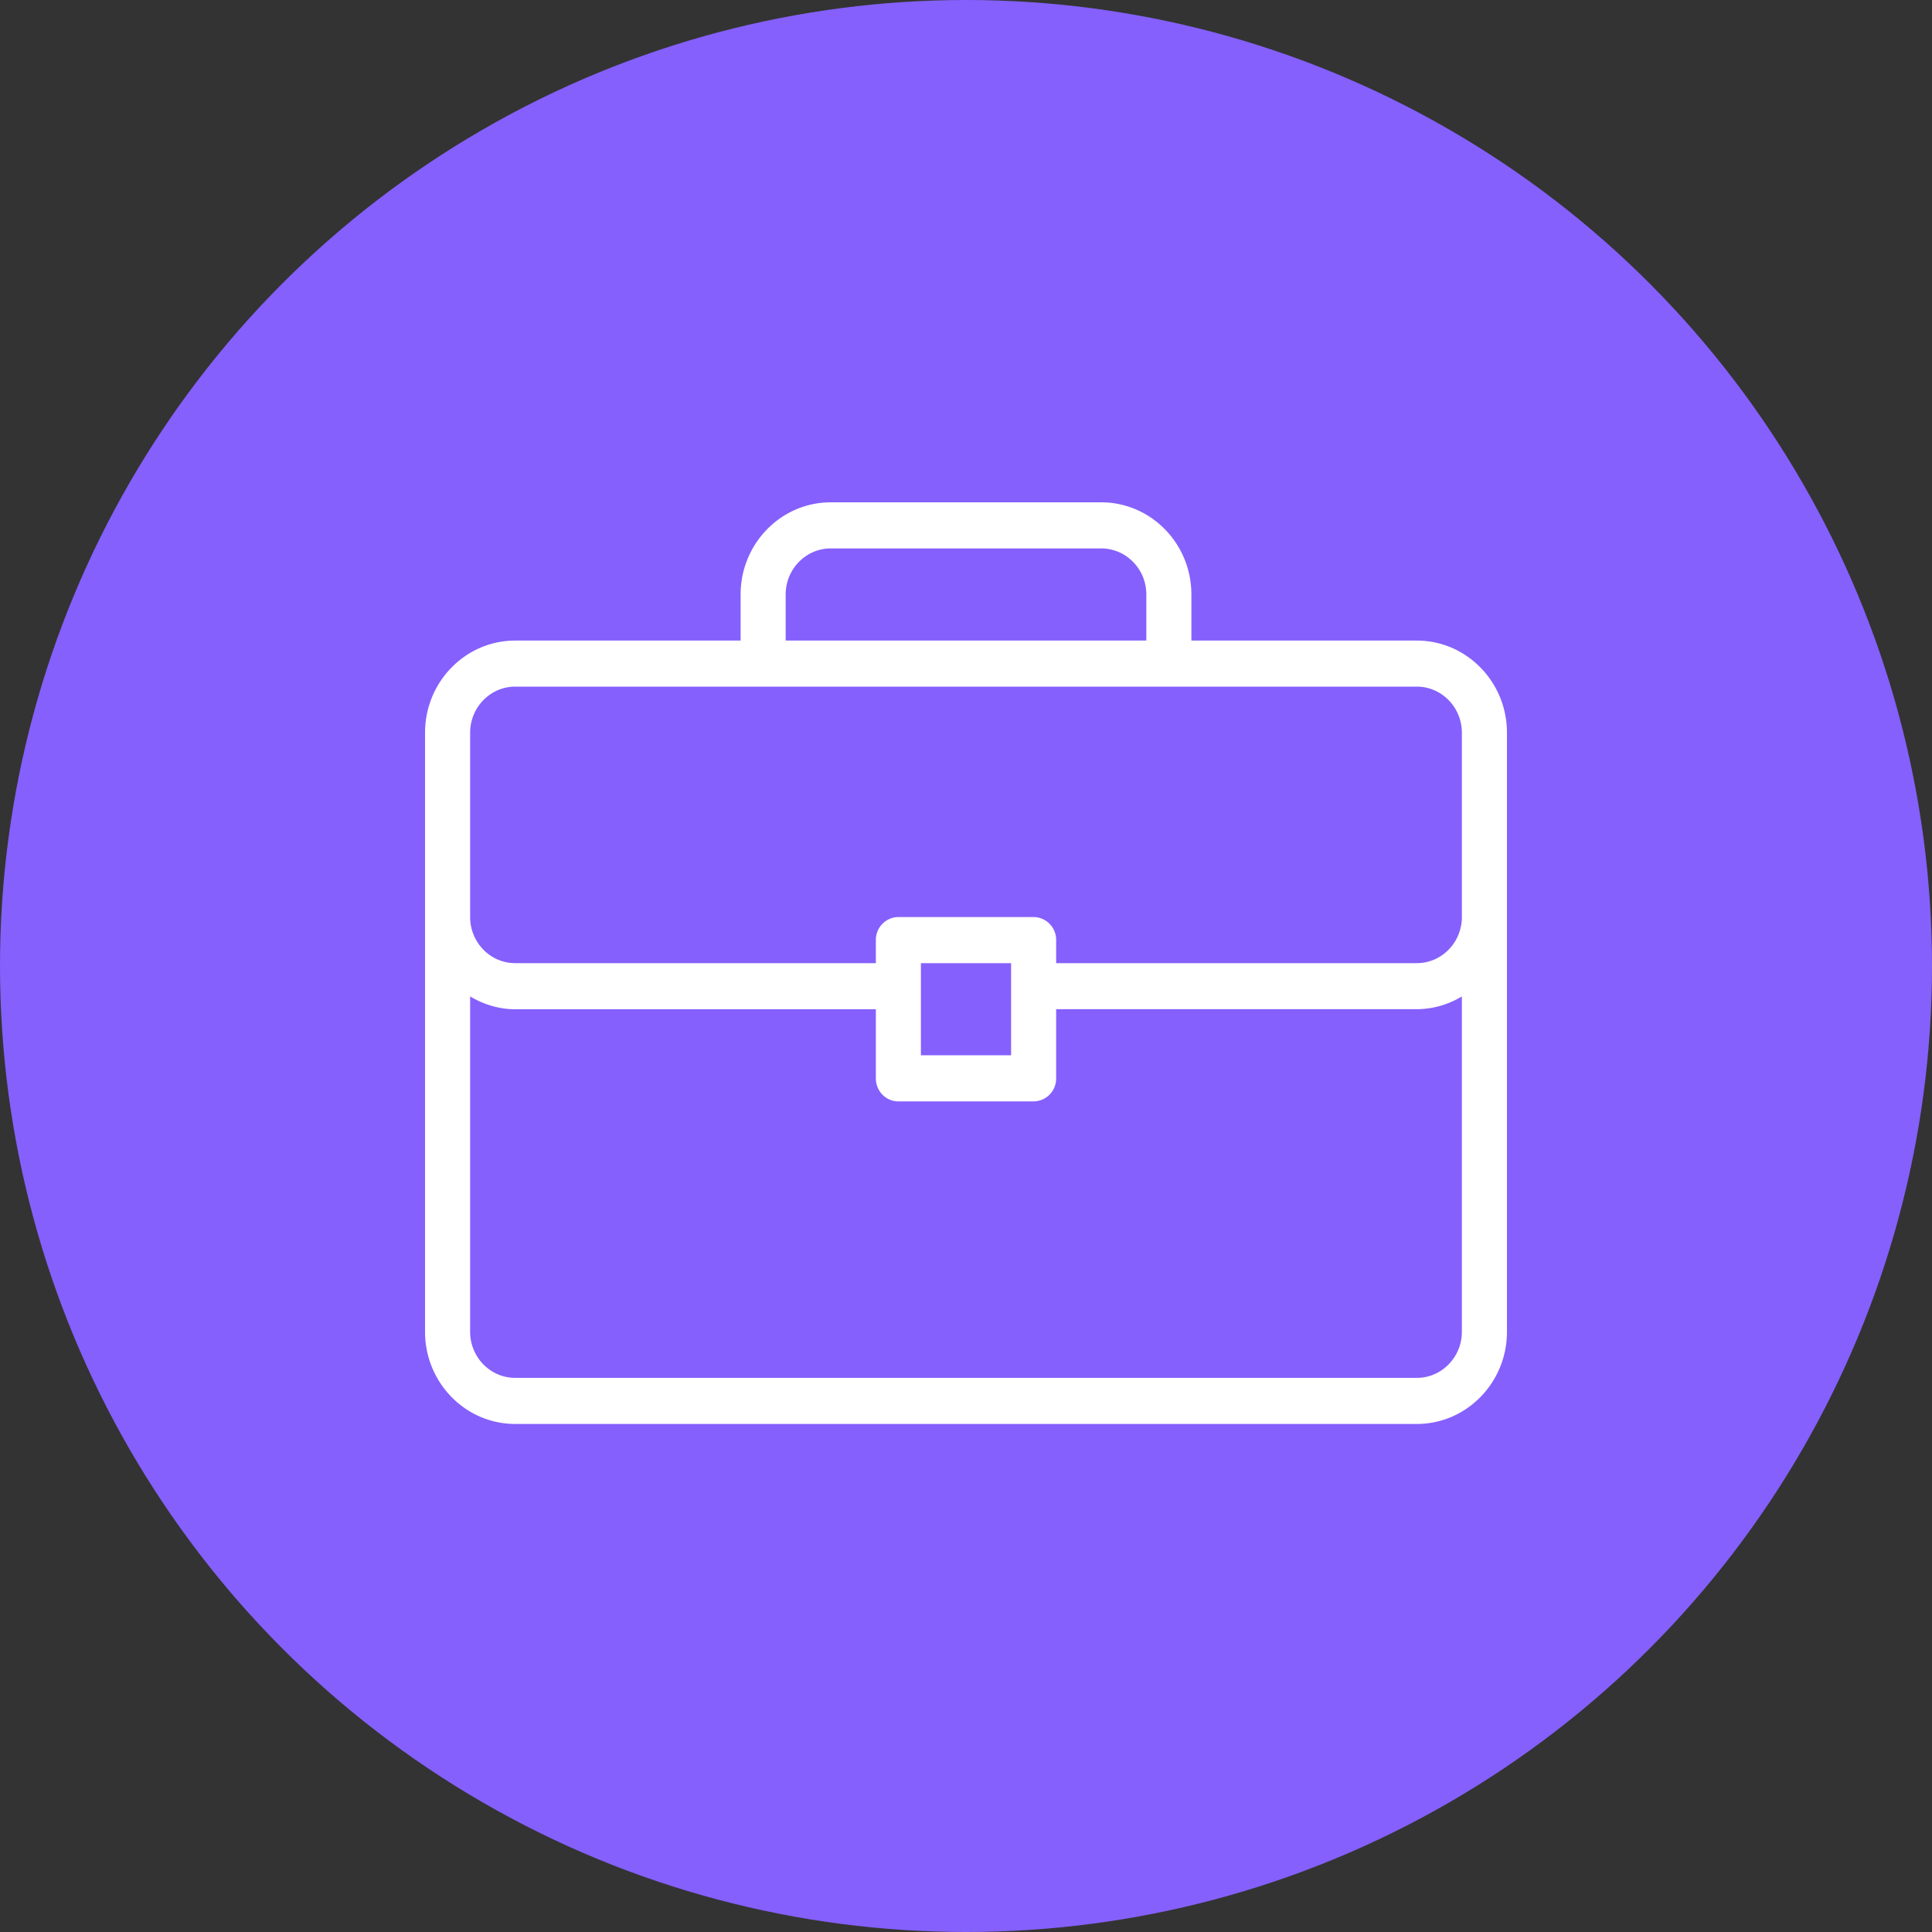 <svg xmlns="http://www.w3.org/2000/svg" width="50" height="50" viewBox="0 0 50 50">
    <rect x="0" y="0" width="50" height="50" fill="#333333" stroke="none"/>
    <g fill="none">
        <circle cx="25" cy="25" r="25" fill="#8560FD"/>
        <path fill="#fff" d="M36.667 16.578h-5.834v-1.193C30.833 14.07 29.787 13 28.5 13h-7c-1.287 0-2.333 1.07-2.333 2.385v1.193h-5.834c-1.287 0-2.333 1.07-2.333 2.385v15.504c0 1.315 1.046 2.385 2.333 2.385h23.334c1.287 0 2.333-1.07 2.333-2.385V18.963c0-1.315-1.046-2.385-2.333-2.385zm-16.334-1.193c0-.657.524-1.192 1.167-1.192h7c.643 0 1.167.535 1.167 1.192v1.193h-9.334v-1.193zm17.5 19.082c0 .657-.523 1.192-1.166 1.192H13.333c-.643 0-1.166-.535-1.166-1.192v-8.68c.344.205.74.332 1.166.332h9.334v1.789c0 .33.26.596.583.596h3.5a.59.59 0 0 0 .583-.596v-1.79h9.334a2.27 2.27 0 0 0 1.166-.331v8.68zm-14-7.156v-2.385h2.334v2.385h-2.334zm14-3.578c0 .658-.523 1.193-1.166 1.193h-9.334v-.596a.59.59 0 0 0-.583-.597h-3.5a.59.59 0 0 0-.583.597v.596h-9.334c-.643 0-1.166-.535-1.166-1.193v-4.77c0-.657.523-1.193 1.166-1.193h23.334c.643 0 1.166.536 1.166 1.193v4.77z"/>
    </g>
</svg>
